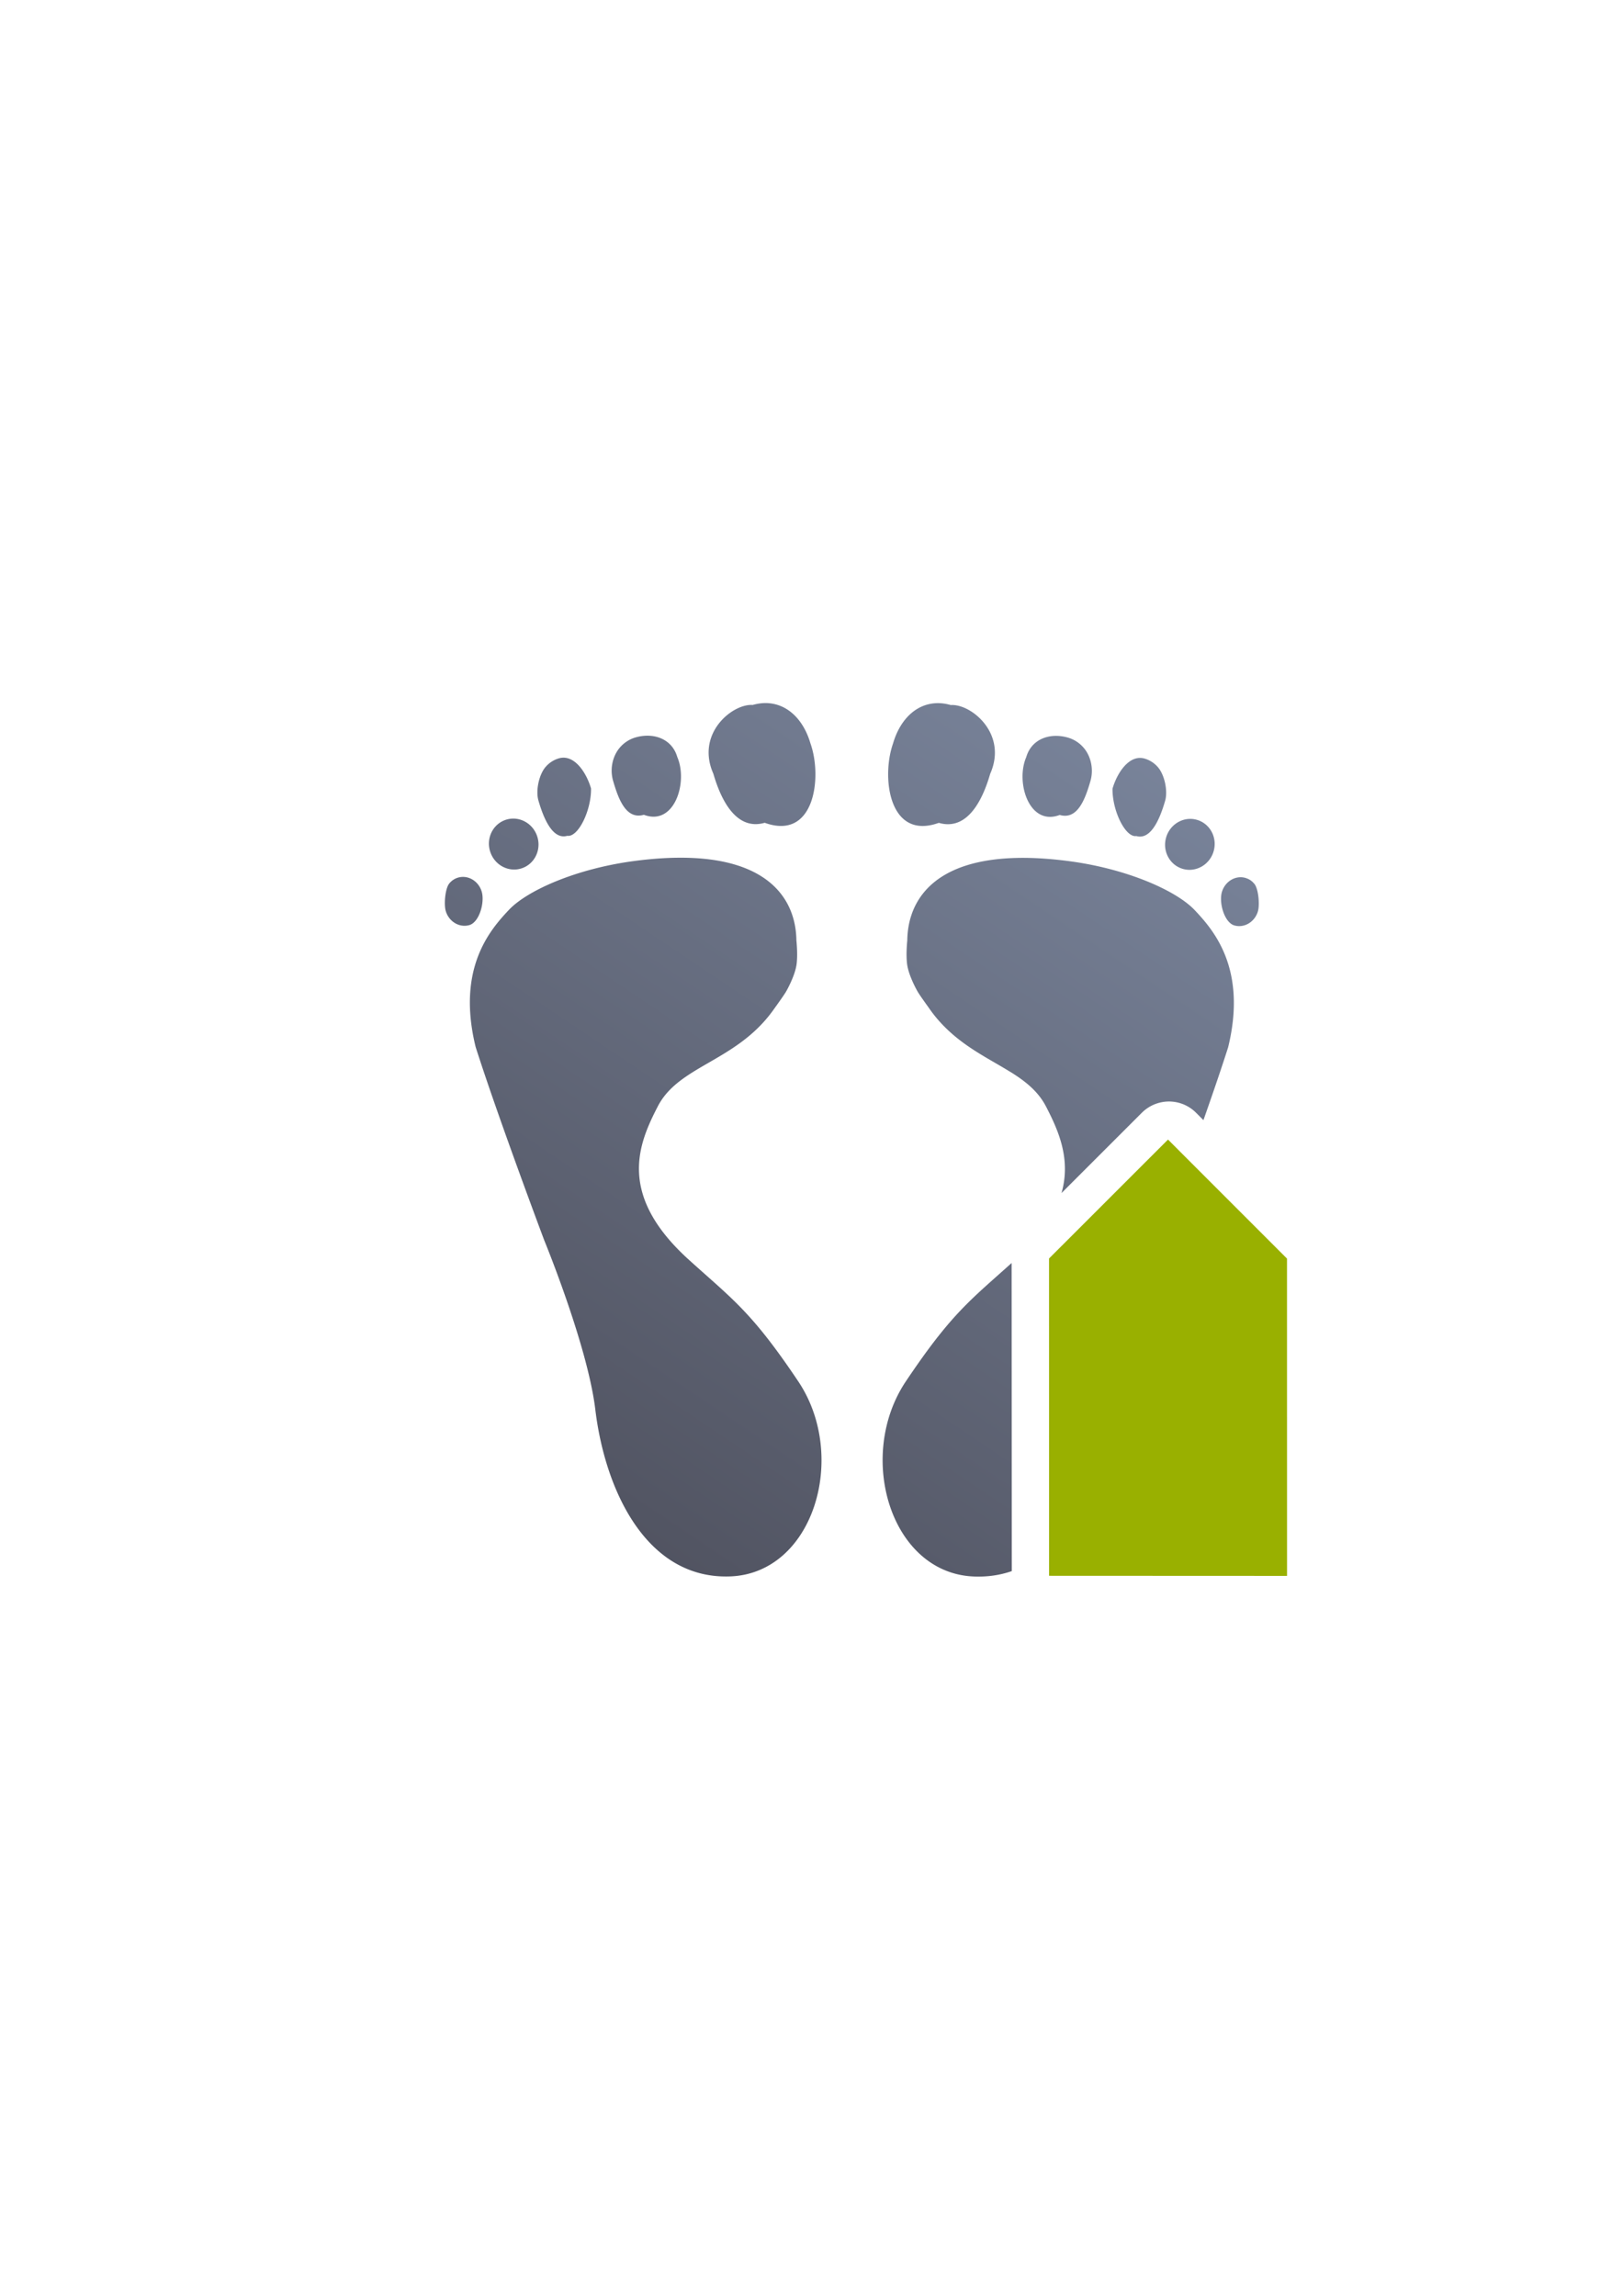 <?xml version="1.0" encoding="UTF-8" standalone="no"?>
<!-- Created with Inkscape (http://www.inkscape.org/) -->

<svg
   xmlns:dc="http://purl.org/dc/elements/1.1/"
   xmlns:cc="http://creativecommons.org/ns#"
   xmlns:rdf="http://www.w3.org/1999/02/22-rdf-syntax-ns#"
   xmlns:svg="http://www.w3.org/2000/svg"
   xmlns="http://www.w3.org/2000/svg"
   xmlns:xlink="http://www.w3.org/1999/xlink"
   xmlns:sodipodi="http://sodipodi.sourceforge.net/DTD/sodipodi-0.dtd"
   xmlns:inkscape="http://www.inkscape.org/namespaces/inkscape"
   width="210mm"
   height="297mm"
   viewBox="0 0 744.094 1052.362"
   id="svg2"
   version="1.1"
   inkscape:version="0.91 r13725"
   inkscape:export-xdpi="4.9499998"
   inkscape:export-ydpi="4.9499998"
   sodipodi:docname="expired-feet.svg"
   inkscape:export-filename="D:\Dokumente\Arbeit\RRZE\github\bicons\22x22\emblems\expired-feet.png">
  <defs
     id="defs4">
    <linearGradient
       id="linearGradient2224">
      <stop
         id="stop2226"
         offset="0"
         style="stop-color:#7c7c7c;stop-opacity:1;" />
      <stop
         id="stop2228"
         offset="1"
         style="stop-color:#b8b8b8;stop-opacity:1;" />
    </linearGradient>
    <linearGradient
       id="linearGradient15218">
      <stop
         id="stop15220"
         offset="0"
         style="stop-color:#eeeeef;stop-opacity:1;" />
      <stop
         id="stop2736"
         offset="0.599"
         style="stop-color:#d3d7cf;stop-opacity:1;" />
      <stop
         id="stop2738"
         offset="0.828"
         style="stop-color:#ffffff;stop-opacity:1;" />
      <stop
         id="stop15222"
         offset="1"
         style="stop-color:#d3d7cf;stop-opacity:1;" />
    </linearGradient>
    <pattern
       y="0"
       x="0"
       height="6"
       width="6"
       patternUnits="userSpaceOnUse"
       id="EMFhbasepattern" />
    <pattern
       y="0"
       x="0"
       height="6"
       width="6"
       patternUnits="userSpaceOnUse"
       id="EMFhbasepattern-5" />
    <linearGradient
       id="linearGradient4206"
       inkscape:collect="always">
      <stop
         id="stop4208"
         offset="0"
         style="stop-color:#4e505d;stop-opacity:1;" />
      <stop
         id="stop4210"
         offset="1"
         style="stop-color:#7a859c;stop-opacity:1" />
    </linearGradient>
    <linearGradient
       inkscape:collect="always"
       xlink:href="#linearGradient4206"
       id="linearGradient4166"
       gradientUnits="userSpaceOnUse"
       gradientTransform="matrix(0.853,0.531,-0.529,0.849,159.532,66.315)"
       x1="425.675"
       y1="506.463"
       x2="442.412"
       y2="24.705" />
  </defs>
  <sodipodi:namedview
     id="base"
     pagecolor="#ffffff"
     bordercolor="#666666"
     borderopacity="1.0"
     inkscape:pageopacity="0.0"
     inkscape:pageshadow="2"
     inkscape:zoom="1"
     inkscape:cx="237.2516"
     inkscape:cy="452.20982"
     inkscape:document-units="px"
     inkscape:current-layer="g4191"
     showgrid="false"
     showguides="true"
     inkscape:guide-bbox="true"
     inkscape:window-width="1600"
     inkscape:window-height="837"
     inkscape:window-x="-4"
     inkscape:window-y="-4"
     inkscape:window-maximized="1"
     inkscape:snap-bbox="true"
     inkscape:bbox-nodes="true">
    <sodipodi:guide
       position="560,730"
       orientation="0,1"
       id="guide3338" />
    <sodipodi:guide
       position="560,330"
       orientation="0,1"
       id="guide3340" />
    <sodipodi:guide
       position="190,475"
       orientation="1,0"
       id="guide3344" />
    <sodipodi:guide
       position="590,451"
       orientation="1,0"
       id="guide3346" />
    <inkscape:grid
       type="xygrid"
       id="grid3440" />
  </sodipodi:namedview>
  <g
     inkscape:label="Ebene 1"
     inkscape:groupmode="layer"
     id="layer1">
    <rect
       style="opacity:1;fill:none;fill-opacity:1;stroke:none;stroke-width:23;stroke-linecap:butt;stroke-linejoin:round;stroke-miterlimit:4;stroke-dasharray:none;stroke-opacity:1"
       id="rect4160"
       width="400"
       height="400"
       x="190"
       y="322.362" />
    <g
       id="g4191"
       transform="matrix(-0.853,0.531,0.529,0.849,620.873,66.414)">
      <path
         style="fill:url(#linearGradient4166);fill-opacity:1;fill-rule:evenodd;stroke:none;stroke-width:1px;stroke-linecap:butt;stroke-linejoin:miter;stroke-opacity:1"
         d="M 350.48 322.365 C 348.668 322.392 346.787 322.674 344.854 323.232 C 335.642 322.565 318.642 336.305 326.836 354.764 C 330.738 368.276 337.975 380.803 350.35 377.23 C 373.358 385.541 376.748 356.112 371.35 340.928 C 368.056 329.526 360.267 322.222 350.48 322.365 z M 430.016 322.365 C 424.511 322.285 419.64 324.56 415.844 328.596 C 412.891 331.735 410.588 335.939 409.146 340.928 C 408.891 341.646 408.662 342.405 408.447 343.182 C 408.415 343.297 408.382 343.409 408.352 343.525 C 408.147 344.293 407.964 345.082 407.801 345.893 C 407.78 345.995 407.762 346.098 407.742 346.201 C 407.411 347.914 407.174 349.706 407.041 351.535 C 407.036 351.607 407.03 351.678 407.025 351.75 C 406.962 352.68 406.923 353.618 406.914 354.559 C 406.914 354.58 406.916 354.602 406.916 354.623 C 406.905 356.037 406.959 357.452 407.08 358.854 C 407.085 358.91 407.089 358.967 407.094 359.023 C 407.134 359.471 407.184 359.916 407.238 360.359 C 407.244 360.404 407.248 360.449 407.254 360.494 C 407.311 360.946 407.375 361.396 407.447 361.842 C 407.452 361.869 407.457 361.895 407.461 361.922 C 407.768 363.799 408.213 365.612 408.801 367.312 C 408.949 367.742 409.108 368.162 409.275 368.576 C 411.114 373.122 414.099 376.659 418.475 378.037 C 418.488 378.041 418.5 378.047 418.514 378.051 C 418.902 378.172 419.3 378.275 419.711 378.361 C 419.716 378.362 419.721 378.364 419.727 378.365 C 422.508 378.945 425.797 378.703 429.648 377.389 C 429.817 377.331 429.976 377.292 430.146 377.23 C 434.013 378.347 437.378 377.89 440.297 376.324 C 440.589 376.168 440.877 375.999 441.16 375.82 C 441.726 375.464 442.274 375.063 442.805 374.625 C 443.07 374.406 443.333 374.178 443.59 373.939 C 443.847 373.701 444.099 373.454 444.348 373.197 C 446.088 371.404 447.622 369.18 448.971 366.682 C 450.897 363.113 452.443 358.986 453.662 354.764 C 458.272 344.38 454.908 335.489 449.443 329.816 C 449.14 329.502 448.831 329.197 448.516 328.902 L 448.514 328.902 C 448.199 328.608 447.88 328.323 447.555 328.049 L 447.553 328.049 C 447.228 327.775 446.897 327.51 446.564 327.258 L 446.562 327.258 C 446.23 327.005 445.894 326.762 445.555 326.531 L 445.553 326.531 C 445.214 326.301 444.874 326.079 444.531 325.871 L 444.529 325.871 C 444.187 325.663 443.843 325.466 443.498 325.281 L 443.496 325.281 C 443.151 325.096 442.807 324.921 442.463 324.76 L 442.461 324.76 C 442.116 324.598 441.772 324.45 441.43 324.312 L 441.428 324.312 C 441.085 324.175 440.744 324.05 440.406 323.938 L 440.404 323.938 C 440.066 323.825 439.73 323.724 439.398 323.637 L 439.396 323.637 C 439.065 323.55 438.738 323.477 438.414 323.416 L 438.412 323.416 C 438.088 323.355 437.769 323.308 437.455 323.273 L 437.453 323.273 C 437.139 323.239 436.829 323.218 436.527 323.211 C 436.225 323.204 435.93 323.21 435.643 323.23 C 435.283 323.127 434.928 323.042 434.572 322.957 C 434.45 322.928 434.327 322.89 434.205 322.863 L 434.203 322.863 C 433.727 322.758 433.254 322.669 432.785 322.598 L 432.783 322.598 C 432.315 322.526 431.849 322.471 431.389 322.432 L 431.387 322.432 C 430.925 322.393 430.469 322.372 430.016 322.365 z M 483.229 337.35 C 482.857 337.363 482.488 337.389 482.123 337.426 L 482.121 337.426 C 477.002 337.939 472.539 340.749 470.568 345.959 C 470.428 346.331 470.3 346.715 470.186 347.111 L 470.186 347.113 C 465.211 358.599 471.469 378.901 485.514 373.588 C 487.547 374.175 489.292 374.023 490.803 373.334 C 490.992 373.248 491.178 373.151 491.359 373.049 C 492.995 372.125 494.344 370.552 495.486 368.615 C 497.263 365.602 498.538 361.708 499.607 358.006 C 501.115 352.789 499.969 346.894 496.564 342.855 C 496.324 342.571 496.075 342.297 495.816 342.033 C 495.559 341.77 495.292 341.514 495.018 341.271 L 495.016 341.271 C 494.741 341.029 494.46 340.797 494.17 340.576 L 494.168 340.576 C 493.877 340.355 493.579 340.144 493.273 339.945 L 493.271 339.945 C 492.966 339.747 492.655 339.558 492.336 339.383 L 492.334 339.383 C 492.015 339.207 491.69 339.044 491.359 338.893 L 491.357 338.893 C 491.026 338.741 490.69 338.6 490.348 338.473 L 490.346 338.473 C 490.004 338.346 489.657 338.232 489.305 338.131 L 489.303 338.131 C 488.794 337.984 488.285 337.856 487.775 337.75 C 487.265 337.644 486.755 337.559 486.246 337.494 C 485.738 337.429 485.232 337.383 484.729 337.359 C 484.225 337.336 483.724 337.332 483.229 337.35 z M 297.268 337.352 C 295.285 337.281 293.227 337.543 291.193 338.131 C 288.371 338.945 285.851 340.584 283.934 342.855 C 280.529 346.894 279.383 352.789 280.891 358.006 C 283.336 366.469 286.848 375.936 294.982 373.588 C 309.027 378.901 315.285 358.599 310.311 347.113 C 308.476 340.766 303.215 337.564 297.268 337.352 z M 258.006 347.43 C 257.377 347.444 256.733 347.541 256.078 347.73 C 253.655 348.431 251.493 349.848 249.852 351.812 C 246.934 355.303 245.366 362.531 246.672 367.055 C 248.792 374.394 252.898 385.259 259.885 383.24 C 264.888 383.998 270.912 371.657 270.781 361.535 C 268.86 354.884 264.085 347.292 258.006 347.43 z M 522.49 347.43 C 519.831 347.37 517.423 348.789 515.393 350.961 C 512.781 353.754 510.796 357.793 509.715 361.535 C 509.617 369.127 512.982 377.965 516.781 381.59 C 517.097 381.892 517.416 382.159 517.736 382.385 L 517.738 382.385 C 517.898 382.497 518.058 382.601 518.219 382.693 L 518.221 382.693 C 518.381 382.786 518.541 382.868 518.701 382.939 L 518.703 382.939 C 518.863 383.01 519.024 383.07 519.184 383.119 L 519.186 383.119 C 519.345 383.168 519.503 383.207 519.662 383.232 C 519.822 383.258 519.982 383.27 520.141 383.271 C 520.298 383.273 520.456 383.264 520.611 383.24 C 520.83 383.303 521.045 383.352 521.258 383.391 L 521.26 383.391 C 521.472 383.429 521.682 383.456 521.889 383.471 C 522.097 383.486 522.302 383.488 522.504 383.48 C 524.318 383.409 525.91 382.44 527.303 380.939 C 530.398 377.604 532.501 371.642 533.826 367.055 C 535.132 362.531 533.564 355.303 530.646 351.812 C 530.441 351.567 530.227 351.33 530.006 351.102 C 529.785 350.874 529.558 350.653 529.322 350.443 L 529.32 350.443 C 529.085 350.234 528.843 350.033 528.594 349.842 L 528.592 349.842 C 528.343 349.651 528.088 349.468 527.826 349.297 L 527.824 349.297 C 527.563 349.125 527.295 348.962 527.021 348.811 L 527.02 348.811 C 526.746 348.659 526.468 348.518 526.184 348.387 L 526.182 348.387 C 525.898 348.256 525.61 348.135 525.316 348.025 L 525.314 348.025 C 525.021 347.916 524.722 347.818 524.42 347.73 L 524.418 347.73 C 524.091 347.636 523.766 347.563 523.445 347.514 L 523.443 347.514 C 523.122 347.464 522.805 347.437 522.49 347.43 z M 235.482 375.367 C 234.365 375.334 233.229 375.471 232.102 375.797 C 230.016 376.398 228.152 377.605 226.732 379.275 C 224.212 382.244 223.356 386.353 224.463 390.18 C 226.255 396.387 232.581 400.011 238.592 398.275 C 244.603 396.54 248.024 390.1 246.23 383.893 C 244.774 378.849 240.324 375.511 235.482 375.367 z M 545.014 375.367 C 544.711 375.376 544.41 375.396 544.111 375.43 C 543.812 375.463 543.515 375.509 543.221 375.566 C 542.046 375.796 540.914 376.215 539.869 376.797 C 539.608 376.942 539.352 377.098 539.102 377.264 C 538.852 377.429 538.608 377.606 538.371 377.791 C 537.896 378.161 537.448 378.572 537.031 379.016 C 536.822 379.238 536.622 379.469 536.43 379.709 C 535.469 380.907 534.721 382.317 534.266 383.893 C 533.369 386.996 533.776 390.157 535.158 392.76 C 535.504 393.41 535.911 394.026 536.373 394.598 C 536.835 395.169 537.353 395.696 537.922 396.168 C 538.206 396.404 538.503 396.626 538.812 396.834 C 539.431 397.25 540.098 397.606 540.809 397.895 C 541.163 398.039 541.529 398.167 541.904 398.275 C 542.28 398.384 542.656 398.47 543.033 398.537 C 548.687 399.547 554.353 395.999 556.033 390.18 C 556.448 388.745 556.588 387.269 556.467 385.83 C 556.265 383.431 555.341 381.131 553.766 379.275 L 553.764 379.273 C 553.587 379.065 553.402 378.864 553.211 378.67 C 553.02 378.476 552.824 378.29 552.621 378.111 L 552.619 378.111 C 552.416 377.933 552.207 377.76 551.992 377.598 L 551.99 377.598 C 551.775 377.435 551.556 377.281 551.33 377.135 L 551.328 377.135 C 551.102 376.988 550.873 376.85 550.637 376.721 C 550.4 376.591 550.16 376.47 549.914 376.357 C 549.424 376.134 548.917 375.947 548.396 375.797 L 548.395 375.797 C 548.113 375.716 547.831 375.644 547.549 375.586 C 546.701 375.412 545.852 375.342 545.014 375.367 z M 310.967 393.258 C 304.758 393.302 297.904 393.794 290.352 394.803 C 264.062 398.313 241.54 408.229 233.066 417.264 C 224.593 426.299 209.02 443.922 217.859 480.037 C 228.247 512.653 249.266 568.67 249.266 568.67 C 249.266 568.67 269.112 616.973 272.611 646.158 C 277.073 683.374 296.087 724.082 334.365 722.652 C 372.643 721.222 388.57 667.531 365.611 633.252 C 344.252 601.362 335.643 595.748 315.541 577.555 C 282.548 547.693 292.375 524.506 301.33 507.191 C 310.971 488.551 336.87 486.729 353.801 463.664 C 353.801 463.664 358.988 456.51 360.051 454.686 C 361.113 452.861 364.197 446.958 364.885 442.332 C 365.572 437.707 364.846 431.121 364.846 431.121 C 364.576 411.878 351.6 392.967 310.967 393.258 z M 469.529 393.258 C 468.401 393.25 467.301 393.26 466.215 393.281 C 465.931 393.287 465.648 393.295 465.367 393.303 C 464.508 393.326 463.662 393.357 462.83 393.398 C 462.418 393.419 462.011 393.442 461.605 393.467 C 460.855 393.513 460.114 393.564 459.385 393.625 C 458.972 393.659 458.564 393.698 458.158 393.736 C 457.583 393.792 457.017 393.852 456.455 393.916 C 455.857 393.984 455.268 394.058 454.686 394.137 C 454.152 394.209 453.622 394.281 453.102 394.361 C 452.613 394.437 452.132 394.517 451.654 394.6 C 451.558 394.616 451.457 394.631 451.361 394.648 L 451.365 394.652 C 424.918 399.329 415.875 415.105 415.65 431.121 C 415.65 431.121 414.924 437.705 415.611 442.33 C 416.299 446.956 419.383 452.861 420.445 454.686 C 421.264 456.091 423.984 459.889 425.441 461.914 C 428.391 466.24 431.655 469.833 435.074 472.953 C 435.155 473.027 435.235 473.101 435.316 473.174 C 444.279 481.276 454.323 486.061 462.881 491.395 L 462.881 491.367 C 469.699 495.618 475.567 500.231 479.166 507.189 C 484.781 518.045 490.735 531.211 486.266 546.883 L 523.084 510.064 A 17.459 17.544 58.076 0 1 525.795 507.846 A 17.459 17.544 58.076 0 1 547.887 510.008 L 551.309 513.43 C 555.469 501.618 559.533 489.788 562.639 480.037 C 571.478 443.922 555.905 426.299 547.432 417.264 C 547.167 416.981 546.886 416.698 546.594 416.414 C 546.302 416.131 546 415.845 545.682 415.561 L 545.68 415.561 C 545.043 414.991 544.354 414.419 543.615 413.848 L 543.613 413.848 C 542.875 413.277 542.088 412.704 541.252 412.135 L 541.25 412.135 C 540.414 411.566 539.531 410.999 538.604 410.436 L 538.602 410.436 C 537.674 409.872 536.701 409.31 535.686 408.756 L 535.684 408.756 C 534.668 408.202 533.611 407.653 532.514 407.111 L 532.512 407.111 C 531.414 406.57 530.278 406.033 529.104 405.508 L 529.102 405.508 C 527.927 404.982 526.716 404.467 525.469 403.961 C 524.221 403.455 522.94 402.959 521.625 402.477 C 520.311 401.994 518.965 401.524 517.59 401.068 L 517.588 401.068 C 516.212 400.613 514.808 400.171 513.375 399.746 L 513.373 399.746 C 511.94 399.321 510.479 398.913 508.994 398.521 C 503.053 396.957 496.717 395.68 490.145 394.803 C 488.256 394.551 486.412 394.329 484.609 394.141 C 482.808 393.952 481.05 393.795 479.334 393.668 L 479.332 393.668 C 477.616 393.541 475.942 393.443 474.309 393.375 L 474.307 393.375 C 472.673 393.307 471.081 393.269 469.529 393.258 z M 211.799 402.098 C 211.157 402.122 210.51 402.225 209.869 402.41 C 208.288 402.867 206.88 403.802 205.814 405.105 C 203.921 407.423 203.304 414.655 204.178 417.68 C 205.595 422.586 210.443 425.495 215.004 424.178 C 219.564 422.859 222.111 413.814 220.693 408.908 C 219.542 404.922 216.126 402.253 212.439 402.1 C 212.227 402.091 212.013 402.089 211.799 402.098 z M 568.697 402.098 C 568.483 402.089 568.269 402.091 568.057 402.1 C 565.984 402.186 563.997 403.067 562.449 404.531 C 561.245 405.671 560.307 407.164 559.803 408.908 C 558.651 412.895 560.118 419.613 563.154 422.699 C 563.388 422.936 563.63 423.152 563.881 423.344 L 563.883 423.344 C 564.134 423.535 564.394 423.702 564.662 423.842 L 564.664 423.842 C 564.932 423.981 565.208 424.094 565.492 424.176 L 565.494 424.178 C 565.713 424.241 565.933 424.286 566.152 424.33 C 566.218 424.343 566.284 424.364 566.35 424.375 L 566.352 424.375 C 566.637 424.425 566.924 424.458 567.209 424.477 C 567.495 424.495 567.78 424.498 568.064 424.486 C 568.915 424.451 569.752 424.282 570.549 423.994 C 571.346 423.706 572.104 423.297 572.799 422.785 C 573.031 422.614 573.256 422.432 573.473 422.238 C 574.773 421.078 575.787 419.52 576.318 417.68 C 577.192 414.655 576.576 407.423 574.682 405.105 L 574.682 405.104 C 574.552 404.945 574.403 404.809 574.264 404.662 C 574.116 404.506 573.978 404.34 573.82 404.197 C 573.514 403.92 573.191 403.666 572.85 403.439 L 572.848 403.439 C 572.507 403.213 572.15 403.012 571.779 402.84 L 571.777 402.84 C 571.639 402.775 571.49 402.734 571.348 402.678 C 571.11 402.584 570.876 402.482 570.629 402.41 L 570.627 402.408 C 570.466 402.362 570.304 402.327 570.143 402.291 C 570.09 402.279 570.039 402.263 569.986 402.252 L 569.984 402.252 C 569.77 402.209 569.556 402.174 569.342 402.148 L 569.34 402.148 C 569.125 402.123 568.911 402.106 568.697 402.098 z M 535.406 547.131 L 498.439 584.1 L 498.439 682.723 C 503.307 671.262 506.405 658.521 507.887 646.158 C 511.386 616.973 531.232 568.67 531.232 568.67 C 531.232 568.67 534.298 560.419 538.166 549.891 L 535.406 547.131 z M 463.402 578.945 C 445.715 594.857 436.865 601.374 418.893 627.363 C 417.605 629.226 416.274 631.176 414.885 633.25 C 409.145 641.82 405.837 651.604 404.699 661.48 C 404.273 665.184 404.152 668.901 404.322 672.572 C 404.436 675.019 404.68 677.445 405.049 679.834 C 405.418 682.223 405.913 684.574 406.529 686.869 C 406.992 688.591 407.522 690.282 408.119 691.934 C 408.916 694.136 409.832 696.27 410.861 698.318 C 411.119 698.83 411.383 699.337 411.654 699.838 C 412.198 700.84 412.769 701.821 413.369 702.775 C 413.969 703.73 414.597 704.66 415.252 705.562 C 415.907 706.465 416.59 707.341 417.299 708.188 C 422.618 714.538 429.447 719.246 437.576 721.393 C 438.118 721.536 438.665 721.669 439.219 721.789 C 441.433 722.269 443.738 722.563 446.131 722.652 C 452.111 722.876 457.622 722.07 462.68 720.41 C 462.923 720.33 463.161 720.242 463.402 720.158 L 463.402 578.945 z "
         transform="matrix(-0.845,0.529,0.526,0.849,489.472,-384.68)"
         id="path4164" />
      <path
         inkscape:connector-curvature="0"
         style="color:#000000;clip-rule:nonzero;display:inline;overflow:visible;visibility:visible;opacity:1;isolation:auto;mix-blend-mode:normal;color-interpolation:sRGB;color-interpolation-filters:linearRGB;solid-color:#000000;solid-opacity:1;fill:none;fill-opacity:1;fill-rule:nonzero;stroke:none;stroke-width:50;stroke-linecap:round;stroke-linejoin:round;stroke-miterlimit:4;stroke-dasharray:none;stroke-dashoffset:0;stroke-opacity:1;color-rendering:auto;image-rendering:auto;shape-rendering:auto;text-rendering:auto;enable-background:accumulate"
         d="M 498.874,-10.205 161.013,201.311 371.507,540.812 709.367,329.296 Z"
         id="rect4166" />
      <path
         style="opacity:1;fill:#99b000;fill-opacity:1;stroke:none;stroke-width:50;stroke-linejoin:round;stroke-miterlimit:4;stroke-dasharray:none;stroke-opacity:1"
         d="m 312.092,341.84 74.767,17.451 76.535,123.442 -92.135,57.68 -76.535,-123.442 17.368,-75.131 z"
         id="rect4272"
         inkscape:connector-curvature="0" />
    </g>
  </g>
</svg>
